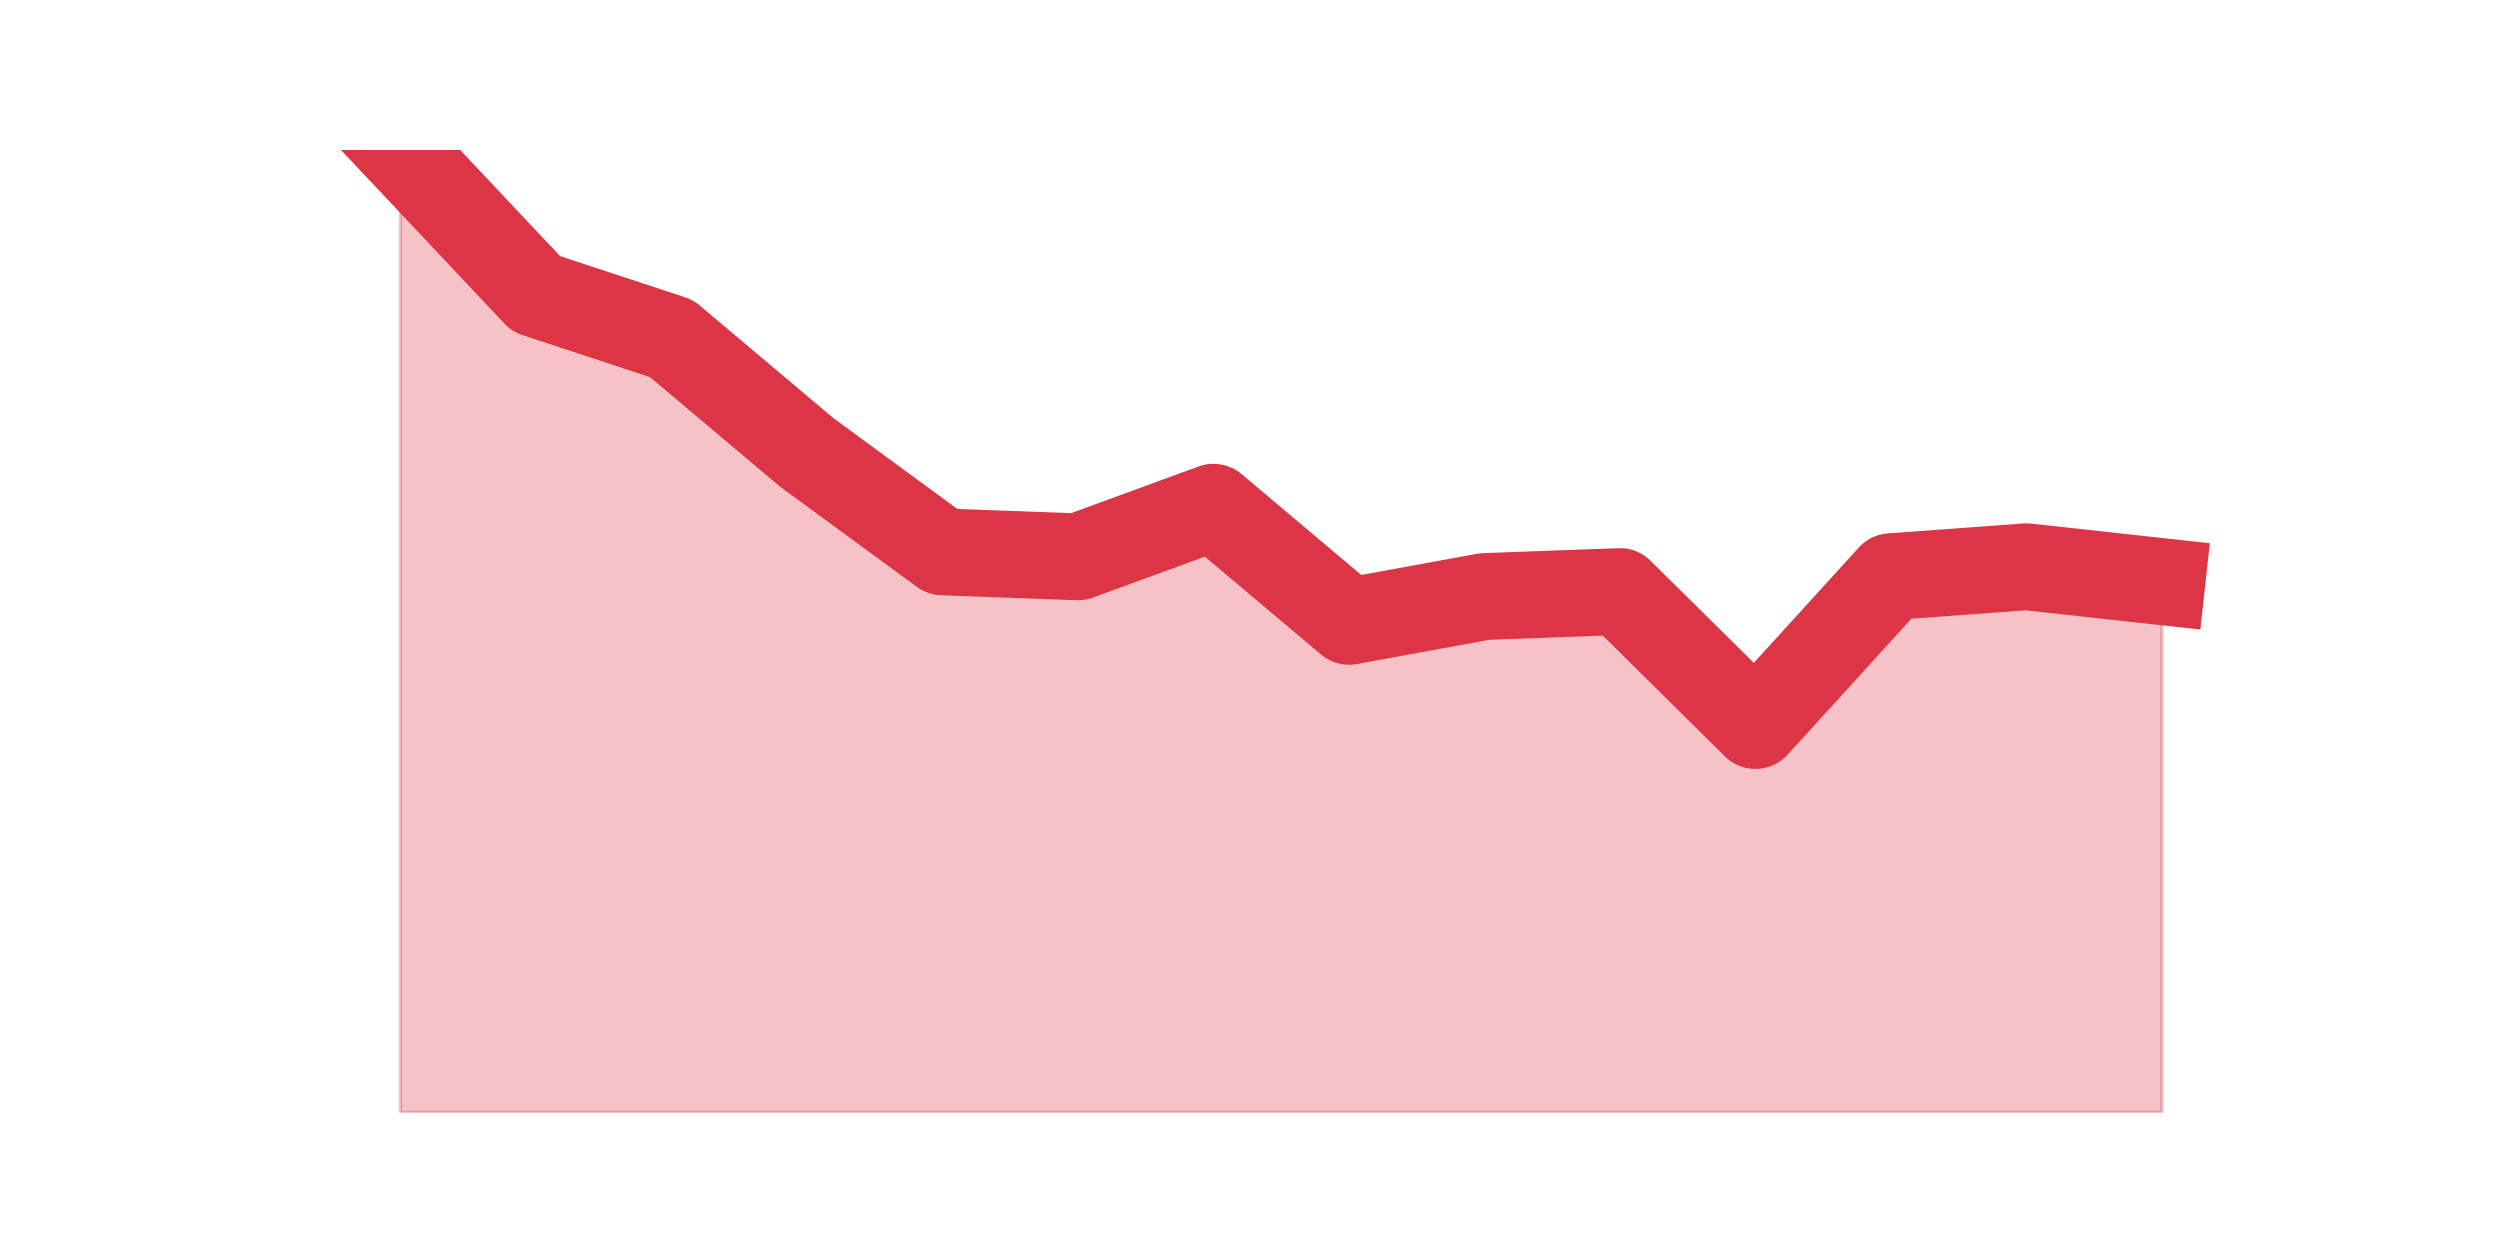 <?xml version="1.0" encoding="utf-8" standalone="no"?>
<!DOCTYPE svg PUBLIC "-//W3C//DTD SVG 1.1//EN"
  "http://www.w3.org/Graphics/SVG/1.1/DTD/svg11.dtd">
<svg height="360pt" version="1.1" viewBox="0 0 720 360" width="720pt" xmlns="http://www.w3.org/2000/svg" xmlns:xlink="http://www.w3.org/1999/xlink">
 <defs>
  <style type="text/css">*{stroke-linecap:butt;stroke-linejoin:round;}</style>
 </defs>
 <g id="figure_1">
  <g id="patch_1">
   <path d="M 0 360 
L 720 360 
L 720 0 
L 0 0 
z
" style="fill:none;"/>
  </g>
  <g id="axes_1">
   <g id="matplotlib.axis_1"/>
   <g id="matplotlib.axis_2"/>
   <g id="PolyCollection_1">
    <defs>
     <path d="M 115.364 -316.8 
L 115.364 -39.6 
L 154.385 -39.6 
L 193.406 -39.6 
L 232.427 -39.6 
L 271.448 -39.6 
L 310.469 -39.6 
L 349.49 -39.6 
L 388.51 -39.6 
L 427.531 -39.6 
L 466.552 -39.6 
L 505.573 -39.6 
L 544.594 -39.6 
L 583.615 -39.6 
L 622.636 -39.6 
L 622.636 -192.489 
L 622.636 -192.489 
L 583.615 -196.775 
L 544.594 -193.918 
L 505.573 -151.052 
L 466.552 -189.631 
L 427.531 -188.202 
L 388.51 -181.058 
L 349.49 -213.922 
L 310.469 -199.633 
L 271.448 -201.062 
L 232.427 -229.639 
L 193.406 -262.503 
L 154.385 -275.363 
L 115.364 -316.8 
z
" id="ma803b6422a" style="stroke:#dc3545;stroke-opacity:0.3;"/>
    </defs>
    <g clip-path="url(#p21979c88a1)">
     <use style="fill:#dc3545;fill-opacity:0.3;stroke:#dc3545;stroke-opacity:0.3;" x="0" xlink:href="#ma803b6422a" y="360"/>
    </g>
   </g>
   <g id="line2d_1">
    <path clip-path="url(#p21979c88a1)" d="M 115.364 43.2 
L 154.385 84.637 
L 193.406 97.497 
L 232.427 130.361 
L 271.448 158.938 
L 310.469 160.367 
L 349.49 146.078 
L 388.51 178.942 
L 427.531 171.798 
L 466.552 170.369 
L 505.573 208.948 
L 544.594 166.082 
L 583.615 163.225 
L 622.636 167.511 
" style="fill:none;stroke:#dc3545;stroke-linecap:square;stroke-width:25;"/>
   </g>
  </g>
 </g>
 <defs>
  <clipPath id="p21979c88a1">
   <rect height="277.2" width="558" x="90" y="43.2"/>
  </clipPath>
 </defs>
</svg>
